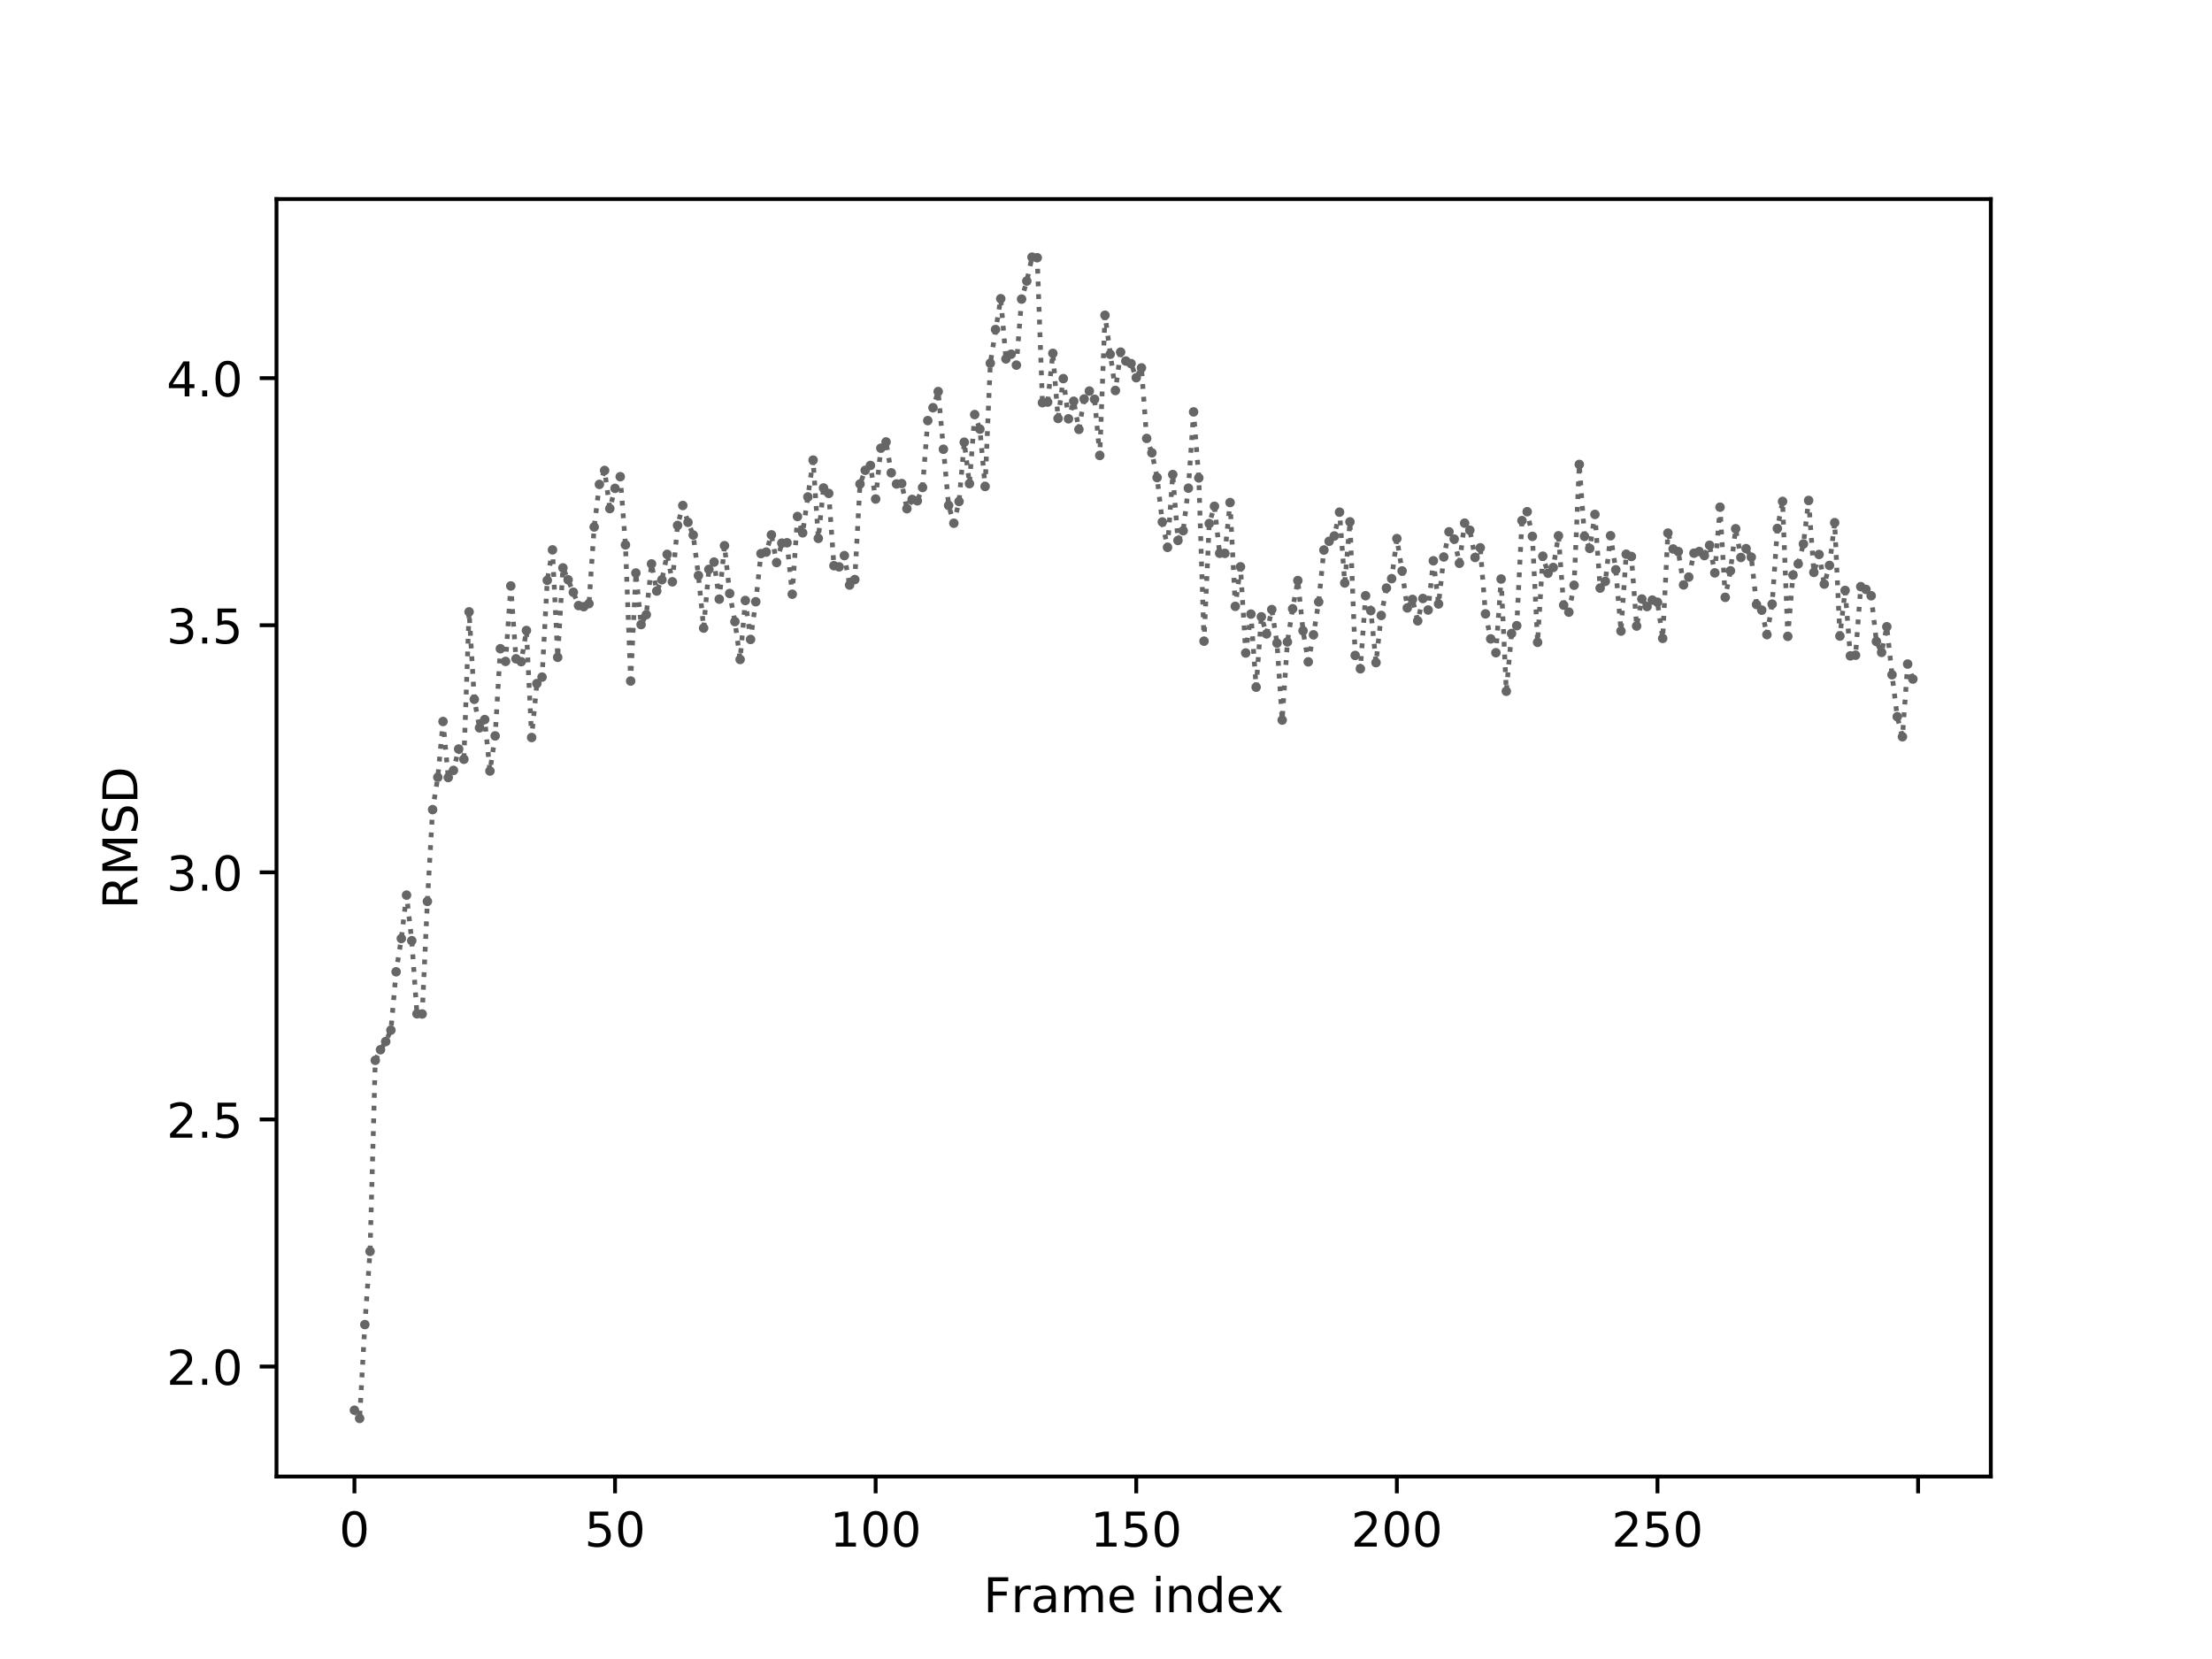<?xml version="1.0" encoding="utf-8" standalone="no"?>
<!DOCTYPE svg PUBLIC "-//W3C//DTD SVG 1.1//EN"
  "http://www.w3.org/Graphics/SVG/1.1/DTD/svg11.dtd">
<!-- Created with matplotlib (http://matplotlib.org/) -->
<svg height="345.6pt" version="1.1" viewBox="0 0 460.8 345.6" width="460.8pt" xmlns="http://www.w3.org/2000/svg" xmlns:xlink="http://www.w3.org/1999/xlink">
 <defs>
  <style type="text/css">
*{stroke-linecap:butt;stroke-linejoin:round;}
  </style>
 </defs>
 <g id="figure_1">
  <g id="patch_1">
   <path d="M 0 345.6 
L 460.8 345.6 
L 460.8 0 
L 0 0 
z
" style="fill:#ffffff;"/>
  </g>
  <g id="axes_1">
   <g id="patch_2">
    <path d="M 57.6 307.584 
L 414.72 307.584 
L 414.72 41.472 
L 57.6 41.472 
z
" style="fill:#ffffff;"/>
   </g>
   <g id="matplotlib.axis_1">
    <g id="xtick_1">
     <g id="line2d_1">
      <defs>
       <path d="M 0 0 
L 0 3.5 
" id="m5810921f17" style="stroke:#000000;stroke-width:0.8;"/>
      </defs>
      <g>
       <use style="stroke:#000000;stroke-width:0.8;" x="73.833" xlink:href="#m5810921f17" y="307.584"/>
      </g>
     </g>
     <g id="text_1">
      <!-- 0 -->
      <defs>
       <path d="M 31.781 66.406 
Q 24.172 66.406 20.328 58.906 
Q 16.5 51.422 16.5 36.375 
Q 16.5 21.391 20.328 13.891 
Q 24.172 6.391 31.781 6.391 
Q 39.453 6.391 43.281 13.891 
Q 47.125 21.391 47.125 36.375 
Q 47.125 51.422 43.281 58.906 
Q 39.453 66.406 31.781 66.406 
z
M 31.781 74.219 
Q 44.047 74.219 50.516 64.516 
Q 56.984 54.828 56.984 36.375 
Q 56.984 17.969 50.516 8.266 
Q 44.047 -1.422 31.781 -1.422 
Q 19.531 -1.422 13.062 8.266 
Q 6.594 17.969 6.594 36.375 
Q 6.594 54.828 13.062 64.516 
Q 19.531 74.219 31.781 74.219 
z
" id="DejaVuSans-30"/>
      </defs>
      <g transform="translate(70.651 322.182)scale(0.1 -0.1)">
       <use xlink:href="#DejaVuSans-30"/>
      </g>
     </g>
    </g>
    <g id="xtick_2">
     <g id="line2d_2">
      <g>
       <use style="stroke:#000000;stroke-width:0.8;" x="128.123" xlink:href="#m5810921f17" y="307.584"/>
      </g>
     </g>
     <g id="text_2">
      <!-- 50 -->
      <defs>
       <path d="M 10.797 72.906 
L 49.516 72.906 
L 49.516 64.594 
L 19.828 64.594 
L 19.828 46.734 
Q 21.969 47.469 24.109 47.828 
Q 26.266 48.188 28.422 48.188 
Q 40.625 48.188 47.75 41.5 
Q 54.891 34.812 54.891 23.391 
Q 54.891 11.625 47.562 5.094 
Q 40.234 -1.422 26.906 -1.422 
Q 22.312 -1.422 17.547 -0.641 
Q 12.797 0.141 7.719 1.703 
L 7.719 11.625 
Q 12.109 9.234 16.797 8.062 
Q 21.484 6.891 26.703 6.891 
Q 35.156 6.891 40.078 11.328 
Q 45.016 15.766 45.016 23.391 
Q 45.016 31 40.078 35.438 
Q 35.156 39.891 26.703 39.891 
Q 22.75 39.891 18.812 39.016 
Q 14.891 38.141 10.797 36.281 
z
" id="DejaVuSans-35"/>
      </defs>
      <g transform="translate(121.76 322.182)scale(0.1 -0.1)">
       <use xlink:href="#DejaVuSans-35"/>
       <use x="63.623" xlink:href="#DejaVuSans-30"/>
      </g>
     </g>
    </g>
    <g id="xtick_3">
     <g id="line2d_3">
      <g>
       <use style="stroke:#000000;stroke-width:0.8;" x="182.413" xlink:href="#m5810921f17" y="307.584"/>
      </g>
     </g>
     <g id="text_3">
      <!-- 100 -->
      <defs>
       <path d="M 12.406 8.297 
L 28.516 8.297 
L 28.516 63.922 
L 10.984 60.406 
L 10.984 69.391 
L 28.422 72.906 
L 38.281 72.906 
L 38.281 8.297 
L 54.391 8.297 
L 54.391 0 
L 12.406 0 
z
" id="DejaVuSans-31"/>
      </defs>
      <g transform="translate(172.869 322.182)scale(0.1 -0.1)">
       <use xlink:href="#DejaVuSans-31"/>
       <use x="63.623" xlink:href="#DejaVuSans-30"/>
       <use x="127.246" xlink:href="#DejaVuSans-30"/>
      </g>
     </g>
    </g>
    <g id="xtick_4">
     <g id="line2d_4">
      <g>
       <use style="stroke:#000000;stroke-width:0.8;" x="236.703" xlink:href="#m5810921f17" y="307.584"/>
      </g>
     </g>
     <g id="text_4">
      <!-- 150 -->
      <g transform="translate(227.159 322.182)scale(0.1 -0.1)">
       <use xlink:href="#DejaVuSans-31"/>
       <use x="63.623" xlink:href="#DejaVuSans-35"/>
       <use x="127.246" xlink:href="#DejaVuSans-30"/>
      </g>
     </g>
    </g>
    <g id="xtick_5">
     <g id="line2d_5">
      <g>
       <use style="stroke:#000000;stroke-width:0.8;" x="290.993" xlink:href="#m5810921f17" y="307.584"/>
      </g>
     </g>
     <g id="text_5">
      <!-- 200 -->
      <defs>
       <path d="M 19.188 8.297 
L 53.609 8.297 
L 53.609 0 
L 7.328 0 
L 7.328 8.297 
Q 12.938 14.109 22.625 23.891 
Q 32.328 33.688 34.812 36.531 
Q 39.547 41.844 41.422 45.531 
Q 43.312 49.219 43.312 52.781 
Q 43.312 58.594 39.234 62.25 
Q 35.156 65.922 28.609 65.922 
Q 23.969 65.922 18.812 64.312 
Q 13.672 62.703 7.812 59.422 
L 7.812 69.391 
Q 13.766 71.781 18.938 73 
Q 24.125 74.219 28.422 74.219 
Q 39.75 74.219 46.484 68.547 
Q 53.219 62.891 53.219 53.422 
Q 53.219 48.922 51.531 44.891 
Q 49.859 40.875 45.406 35.406 
Q 44.188 33.984 37.641 27.219 
Q 31.109 20.453 19.188 8.297 
z
" id="DejaVuSans-32"/>
      </defs>
      <g transform="translate(281.449 322.182)scale(0.1 -0.1)">
       <use xlink:href="#DejaVuSans-32"/>
       <use x="63.623" xlink:href="#DejaVuSans-30"/>
       <use x="127.246" xlink:href="#DejaVuSans-30"/>
      </g>
     </g>
    </g>
    <g id="xtick_6">
     <g id="line2d_6">
      <g>
       <use style="stroke:#000000;stroke-width:0.8;" x="345.283" xlink:href="#m5810921f17" y="307.584"/>
      </g>
     </g>
     <g id="text_6">
      <!-- 250 -->
      <g transform="translate(335.739 322.182)scale(0.1 -0.1)">
       <use xlink:href="#DejaVuSans-32"/>
       <use x="63.623" xlink:href="#DejaVuSans-35"/>
       <use x="127.246" xlink:href="#DejaVuSans-30"/>
      </g>
     </g>
    </g>
    <g id="xtick_7">
     <g id="line2d_7">
      <g>
       <use style="stroke:#000000;stroke-width:0.8;" x="399.573" xlink:href="#m5810921f17" y="307.584"/>
      </g>
     </g>
    </g>
    <g id="text_7">
     <!-- Frame index -->
     <defs>
      <path d="M 9.812 72.906 
L 51.703 72.906 
L 51.703 64.594 
L 19.672 64.594 
L 19.672 43.109 
L 48.578 43.109 
L 48.578 34.812 
L 19.672 34.812 
L 19.672 0 
L 9.812 0 
z
" id="DejaVuSans-46"/>
      <path d="M 41.109 46.297 
Q 39.594 47.172 37.812 47.578 
Q 36.031 48 33.891 48 
Q 26.266 48 22.188 43.047 
Q 18.109 38.094 18.109 28.812 
L 18.109 0 
L 9.078 0 
L 9.078 54.688 
L 18.109 54.688 
L 18.109 46.188 
Q 20.953 51.172 25.484 53.578 
Q 30.031 56 36.531 56 
Q 37.453 56 38.578 55.875 
Q 39.703 55.766 41.062 55.516 
z
" id="DejaVuSans-72"/>
      <path d="M 34.281 27.484 
Q 23.391 27.484 19.188 25 
Q 14.984 22.516 14.984 16.5 
Q 14.984 11.719 18.141 8.906 
Q 21.297 6.109 26.703 6.109 
Q 34.188 6.109 38.703 11.406 
Q 43.219 16.703 43.219 25.484 
L 43.219 27.484 
z
M 52.203 31.203 
L 52.203 0 
L 43.219 0 
L 43.219 8.297 
Q 40.141 3.328 35.547 0.953 
Q 30.953 -1.422 24.312 -1.422 
Q 15.922 -1.422 10.953 3.297 
Q 6 8.016 6 15.922 
Q 6 25.141 12.172 29.828 
Q 18.359 34.516 30.609 34.516 
L 43.219 34.516 
L 43.219 35.406 
Q 43.219 41.609 39.141 45 
Q 35.062 48.391 27.688 48.391 
Q 23 48.391 18.547 47.266 
Q 14.109 46.141 10.016 43.891 
L 10.016 52.203 
Q 14.938 54.109 19.578 55.047 
Q 24.219 56 28.609 56 
Q 40.484 56 46.344 49.844 
Q 52.203 43.703 52.203 31.203 
z
" id="DejaVuSans-61"/>
      <path d="M 52 44.188 
Q 55.375 50.25 60.062 53.125 
Q 64.75 56 71.094 56 
Q 79.641 56 84.281 50.016 
Q 88.922 44.047 88.922 33.016 
L 88.922 0 
L 79.891 0 
L 79.891 32.719 
Q 79.891 40.578 77.094 44.375 
Q 74.312 48.188 68.609 48.188 
Q 61.625 48.188 57.562 43.547 
Q 53.516 38.922 53.516 30.906 
L 53.516 0 
L 44.484 0 
L 44.484 32.719 
Q 44.484 40.625 41.703 44.406 
Q 38.922 48.188 33.109 48.188 
Q 26.219 48.188 22.156 43.531 
Q 18.109 38.875 18.109 30.906 
L 18.109 0 
L 9.078 0 
L 9.078 54.688 
L 18.109 54.688 
L 18.109 46.188 
Q 21.188 51.219 25.484 53.609 
Q 29.781 56 35.688 56 
Q 41.656 56 45.828 52.969 
Q 50 49.953 52 44.188 
z
" id="DejaVuSans-6d"/>
      <path d="M 56.203 29.594 
L 56.203 25.203 
L 14.891 25.203 
Q 15.484 15.922 20.484 11.062 
Q 25.484 6.203 34.422 6.203 
Q 39.594 6.203 44.453 7.469 
Q 49.312 8.734 54.109 11.281 
L 54.109 2.781 
Q 49.266 0.734 44.188 -0.344 
Q 39.109 -1.422 33.891 -1.422 
Q 20.797 -1.422 13.156 6.188 
Q 5.516 13.812 5.516 26.812 
Q 5.516 40.234 12.766 48.109 
Q 20.016 56 32.328 56 
Q 43.359 56 49.781 48.891 
Q 56.203 41.797 56.203 29.594 
z
M 47.219 32.234 
Q 47.125 39.594 43.094 43.984 
Q 39.062 48.391 32.422 48.391 
Q 24.906 48.391 20.391 44.141 
Q 15.875 39.891 15.188 32.172 
z
" id="DejaVuSans-65"/>
      <path id="DejaVuSans-20"/>
      <path d="M 9.422 54.688 
L 18.406 54.688 
L 18.406 0 
L 9.422 0 
z
M 9.422 75.984 
L 18.406 75.984 
L 18.406 64.594 
L 9.422 64.594 
z
" id="DejaVuSans-69"/>
      <path d="M 54.891 33.016 
L 54.891 0 
L 45.906 0 
L 45.906 32.719 
Q 45.906 40.484 42.875 44.328 
Q 39.844 48.188 33.797 48.188 
Q 26.516 48.188 22.312 43.547 
Q 18.109 38.922 18.109 30.906 
L 18.109 0 
L 9.078 0 
L 9.078 54.688 
L 18.109 54.688 
L 18.109 46.188 
Q 21.344 51.125 25.703 53.562 
Q 30.078 56 35.797 56 
Q 45.219 56 50.047 50.172 
Q 54.891 44.344 54.891 33.016 
z
" id="DejaVuSans-6e"/>
      <path d="M 45.406 46.391 
L 45.406 75.984 
L 54.391 75.984 
L 54.391 0 
L 45.406 0 
L 45.406 8.203 
Q 42.578 3.328 38.25 0.953 
Q 33.938 -1.422 27.875 -1.422 
Q 17.969 -1.422 11.734 6.484 
Q 5.516 14.406 5.516 27.297 
Q 5.516 40.188 11.734 48.094 
Q 17.969 56 27.875 56 
Q 33.938 56 38.25 53.625 
Q 42.578 51.266 45.406 46.391 
z
M 14.797 27.297 
Q 14.797 17.391 18.875 11.75 
Q 22.953 6.109 30.078 6.109 
Q 37.203 6.109 41.297 11.75 
Q 45.406 17.391 45.406 27.297 
Q 45.406 37.203 41.297 42.844 
Q 37.203 48.484 30.078 48.484 
Q 22.953 48.484 18.875 42.844 
Q 14.797 37.203 14.797 27.297 
z
" id="DejaVuSans-64"/>
      <path d="M 54.891 54.688 
L 35.109 28.078 
L 55.906 0 
L 45.312 0 
L 29.391 21.484 
L 13.484 0 
L 2.875 0 
L 24.125 28.609 
L 4.688 54.688 
L 15.281 54.688 
L 29.781 35.203 
L 44.281 54.688 
z
" id="DejaVuSans-78"/>
     </defs>
     <g transform="translate(204.867 335.861)scale(0.1 -0.1)">
      <use xlink:href="#DejaVuSans-46"/>
      <use x="57.41" xlink:href="#DejaVuSans-72"/>
      <use x="98.523" xlink:href="#DejaVuSans-61"/>
      <use x="159.803" xlink:href="#DejaVuSans-6d"/>
      <use x="257.215" xlink:href="#DejaVuSans-65"/>
      <use x="318.738" xlink:href="#DejaVuSans-20"/>
      <use x="350.525" xlink:href="#DejaVuSans-69"/>
      <use x="378.309" xlink:href="#DejaVuSans-6e"/>
      <use x="441.688" xlink:href="#DejaVuSans-64"/>
      <use x="505.164" xlink:href="#DejaVuSans-65"/>
      <use x="566.672" xlink:href="#DejaVuSans-78"/>
     </g>
    </g>
   </g>
   <g id="matplotlib.axis_2">
    <g id="ytick_1">
     <g id="line2d_8">
      <defs>
       <path d="M 0 0 
L -3.5 0 
" id="m3806407157" style="stroke:#000000;stroke-width:0.8;"/>
      </defs>
      <g>
       <use style="stroke:#000000;stroke-width:0.8;" x="57.6" xlink:href="#m3806407157" y="284.676"/>
      </g>
     </g>
     <g id="text_8">
      <!-- 2.0 -->
      <defs>
       <path d="M 10.688 12.406 
L 21 12.406 
L 21 0 
L 10.688 0 
z
" id="DejaVuSans-2e"/>
      </defs>
      <g transform="translate(34.697 288.475)scale(0.1 -0.1)">
       <use xlink:href="#DejaVuSans-32"/>
       <use x="63.623" xlink:href="#DejaVuSans-2e"/>
       <use x="95.41" xlink:href="#DejaVuSans-30"/>
      </g>
     </g>
    </g>
    <g id="ytick_2">
     <g id="line2d_9">
      <g>
       <use style="stroke:#000000;stroke-width:0.8;" x="57.6" xlink:href="#m3806407157" y="233.201"/>
      </g>
     </g>
     <g id="text_9">
      <!-- 2.5 -->
      <g transform="translate(34.697 237)scale(0.1 -0.1)">
       <use xlink:href="#DejaVuSans-32"/>
       <use x="63.623" xlink:href="#DejaVuSans-2e"/>
       <use x="95.41" xlink:href="#DejaVuSans-35"/>
      </g>
     </g>
    </g>
    <g id="ytick_3">
     <g id="line2d_10">
      <g>
       <use style="stroke:#000000;stroke-width:0.8;" x="57.6" xlink:href="#m3806407157" y="181.726"/>
      </g>
     </g>
     <g id="text_10">
      <!-- 3.0 -->
      <defs>
       <path d="M 40.578 39.312 
Q 47.656 37.797 51.625 33 
Q 55.609 28.219 55.609 21.188 
Q 55.609 10.406 48.188 4.484 
Q 40.766 -1.422 27.094 -1.422 
Q 22.516 -1.422 17.656 -0.516 
Q 12.797 0.391 7.625 2.203 
L 7.625 11.719 
Q 11.719 9.328 16.594 8.109 
Q 21.484 6.891 26.812 6.891 
Q 36.078 6.891 40.938 10.547 
Q 45.797 14.203 45.797 21.188 
Q 45.797 27.641 41.281 31.266 
Q 36.766 34.906 28.719 34.906 
L 20.219 34.906 
L 20.219 43.016 
L 29.109 43.016 
Q 36.375 43.016 40.234 45.922 
Q 44.094 48.828 44.094 54.297 
Q 44.094 59.906 40.109 62.906 
Q 36.141 65.922 28.719 65.922 
Q 24.656 65.922 20.016 65.031 
Q 15.375 64.156 9.812 62.312 
L 9.812 71.094 
Q 15.438 72.656 20.344 73.438 
Q 25.25 74.219 29.594 74.219 
Q 40.828 74.219 47.359 69.109 
Q 53.906 64.016 53.906 55.328 
Q 53.906 49.266 50.438 45.094 
Q 46.969 40.922 40.578 39.312 
z
" id="DejaVuSans-33"/>
      </defs>
      <g transform="translate(34.697 185.525)scale(0.1 -0.1)">
       <use xlink:href="#DejaVuSans-33"/>
       <use x="63.623" xlink:href="#DejaVuSans-2e"/>
       <use x="95.41" xlink:href="#DejaVuSans-30"/>
      </g>
     </g>
    </g>
    <g id="ytick_4">
     <g id="line2d_11">
      <g>
       <use style="stroke:#000000;stroke-width:0.8;" x="57.6" xlink:href="#m3806407157" y="130.251"/>
      </g>
     </g>
     <g id="text_11">
      <!-- 3.5 -->
      <g transform="translate(34.697 134.05)scale(0.1 -0.1)">
       <use xlink:href="#DejaVuSans-33"/>
       <use x="63.623" xlink:href="#DejaVuSans-2e"/>
       <use x="95.41" xlink:href="#DejaVuSans-35"/>
      </g>
     </g>
    </g>
    <g id="ytick_5">
     <g id="line2d_12">
      <g>
       <use style="stroke:#000000;stroke-width:0.8;" x="57.6" xlink:href="#m3806407157" y="78.776"/>
      </g>
     </g>
     <g id="text_12">
      <!-- 4.0 -->
      <defs>
       <path d="M 37.797 64.312 
L 12.891 25.391 
L 37.797 25.391 
z
M 35.203 72.906 
L 47.609 72.906 
L 47.609 25.391 
L 58.016 25.391 
L 58.016 17.188 
L 47.609 17.188 
L 47.609 0 
L 37.797 0 
L 37.797 17.188 
L 4.891 17.188 
L 4.891 26.703 
z
" id="DejaVuSans-34"/>
      </defs>
      <g transform="translate(34.697 82.575)scale(0.1 -0.1)">
       <use xlink:href="#DejaVuSans-34"/>
       <use x="63.623" xlink:href="#DejaVuSans-2e"/>
       <use x="95.41" xlink:href="#DejaVuSans-30"/>
      </g>
     </g>
    </g>
    <g id="text_13">
     <!-- RMSD -->
     <defs>
      <path d="M 44.391 34.188 
Q 47.562 33.109 50.562 29.594 
Q 53.562 26.078 56.594 19.922 
L 66.609 0 
L 56 0 
L 46.688 18.703 
Q 43.062 26.031 39.672 28.422 
Q 36.281 30.812 30.422 30.812 
L 19.672 30.812 
L 19.672 0 
L 9.812 0 
L 9.812 72.906 
L 32.078 72.906 
Q 44.578 72.906 50.734 67.672 
Q 56.891 62.453 56.891 51.906 
Q 56.891 45.016 53.688 40.469 
Q 50.484 35.938 44.391 34.188 
z
M 19.672 64.797 
L 19.672 38.922 
L 32.078 38.922 
Q 39.203 38.922 42.844 42.219 
Q 46.484 45.516 46.484 51.906 
Q 46.484 58.297 42.844 61.547 
Q 39.203 64.797 32.078 64.797 
z
" id="DejaVuSans-52"/>
      <path d="M 9.812 72.906 
L 24.516 72.906 
L 43.109 23.297 
L 61.812 72.906 
L 76.516 72.906 
L 76.516 0 
L 66.891 0 
L 66.891 64.016 
L 48.094 14.016 
L 38.188 14.016 
L 19.391 64.016 
L 19.391 0 
L 9.812 0 
z
" id="DejaVuSans-4d"/>
      <path d="M 53.516 70.516 
L 53.516 60.891 
Q 47.906 63.578 42.922 64.891 
Q 37.938 66.219 33.297 66.219 
Q 25.25 66.219 20.875 63.094 
Q 16.5 59.969 16.5 54.203 
Q 16.5 49.359 19.406 46.891 
Q 22.312 44.438 30.422 42.922 
L 36.375 41.703 
Q 47.406 39.594 52.656 34.297 
Q 57.906 29 57.906 20.125 
Q 57.906 9.516 50.797 4.047 
Q 43.703 -1.422 29.984 -1.422 
Q 24.812 -1.422 18.969 -0.25 
Q 13.141 0.922 6.891 3.219 
L 6.891 13.375 
Q 12.891 10.016 18.656 8.297 
Q 24.422 6.594 29.984 6.594 
Q 38.422 6.594 43.016 9.906 
Q 47.609 13.234 47.609 19.391 
Q 47.609 24.75 44.312 27.781 
Q 41.016 30.812 33.5 32.328 
L 27.484 33.5 
Q 16.453 35.688 11.516 40.375 
Q 6.594 45.062 6.594 53.422 
Q 6.594 63.094 13.406 68.656 
Q 20.219 74.219 32.172 74.219 
Q 37.312 74.219 42.625 73.281 
Q 47.953 72.359 53.516 70.516 
z
" id="DejaVuSans-53"/>
      <path d="M 19.672 64.797 
L 19.672 8.109 
L 31.594 8.109 
Q 46.688 8.109 53.688 14.938 
Q 60.688 21.781 60.688 36.531 
Q 60.688 51.172 53.688 57.984 
Q 46.688 64.797 31.594 64.797 
z
M 9.812 72.906 
L 30.078 72.906 
Q 51.266 72.906 61.172 64.094 
Q 71.094 55.281 71.094 36.531 
Q 71.094 17.672 61.125 8.828 
Q 51.172 0 30.078 0 
L 9.812 0 
z
" id="DejaVuSans-44"/>
     </defs>
     <g transform="translate(28.617 189.34)rotate(-90)scale(0.1 -0.1)">
      <use xlink:href="#DejaVuSans-52"/>
      <use x="69.482" xlink:href="#DejaVuSans-4d"/>
      <use x="155.762" xlink:href="#DejaVuSans-53"/>
      <use x="219.238" xlink:href="#DejaVuSans-44"/>
     </g>
    </g>
   </g>
   <g id="line2d_13">
    <path clip-path="url(#p5b8df3b480)" d="M 73.833 293.781 
L 74.919 295.488 
L 76.004 275.935 
L 77.09 260.687 
L 78.176 220.886 
L 79.262 218.677 
L 80.348 216.976 
L 81.433 214.597 
L 82.519 202.441 
L 83.605 195.511 
L 84.691 186.469 
L 85.777 195.962 
L 86.862 211.194 
L 87.948 211.229 
L 89.034 187.778 
L 90.12 168.66 
L 91.206 161.922 
L 92.291 150.301 
L 93.377 161.972 
L 94.463 160.486 
L 95.549 156.037 
L 96.635 158.166 
L 97.72 127.461 
L 98.806 145.677 
L 99.892 151.618 
L 100.978 149.901 
L 102.064 160.621 
L 103.149 153.301 
L 104.235 135.144 
L 105.321 137.784 
L 106.407 122.064 
L 107.493 137.239 
L 108.578 137.84 
L 109.664 131.343 
L 110.75 153.637 
L 111.836 142.392 
L 112.922 141.053 
L 114.007 120.89 
L 115.093 114.549 
L 116.179 136.93 
L 117.265 118.3 
L 119.436 123.375 
L 120.522 126.154 
L 121.608 126.385 
L 122.694 125.75 
L 123.78 109.777 
L 124.865 100.91 
L 125.951 98.007 
L 127.037 105.948 
L 128.123 101.737 
L 129.209 99.306 
L 130.294 113.506 
L 131.38 141.872 
L 132.466 119.368 
L 133.552 130.113 
L 134.638 128.046 
L 135.723 117.464 
L 136.809 123.122 
L 137.895 120.765 
L 138.981 115.479 
L 140.067 121.205 
L 141.152 109.449 
L 142.238 105.307 
L 143.324 108.808 
L 144.41 111.457 
L 145.496 119.885 
L 146.581 130.838 
L 147.667 118.611 
L 148.753 117.093 
L 149.839 124.814 
L 150.925 113.674 
L 152.01 123.631 
L 153.096 129.494 
L 154.182 137.382 
L 155.268 125.096 
L 156.354 133.205 
L 157.439 125.35 
L 158.525 115.322 
L 159.611 115.012 
L 160.697 111.42 
L 161.783 117.191 
L 162.868 113.146 
L 163.954 113.071 
L 165.04 123.785 
L 166.126 107.598 
L 167.212 111.001 
L 169.383 95.849 
L 170.469 112.157 
L 171.555 101.654 
L 172.641 102.784 
L 173.726 117.847 
L 174.812 118.089 
L 175.898 115.746 
L 176.984 121.879 
L 178.07 120.734 
L 179.155 100.828 
L 180.241 97.976 
L 181.327 96.961 
L 182.413 103.956 
L 183.499 93.366 
L 184.584 92.066 
L 185.67 98.498 
L 186.756 100.82 
L 187.842 100.735 
L 188.928 105.974 
L 190.013 104.038 
L 191.099 104.325 
L 192.185 101.552 
L 193.271 87.619 
L 194.357 84.93 
L 195.442 81.568 
L 197.614 105.293 
L 198.7 108.995 
L 199.786 104.473 
L 200.871 92.12 
L 201.957 100.753 
L 203.043 86.361 
L 204.129 89.402 
L 205.215 101.339 
L 206.3 75.664 
L 208.472 62.227 
L 209.558 74.765 
L 210.644 73.786 
L 211.729 76.059 
L 212.815 62.304 
L 213.901 58.548 
L 214.987 53.568 
L 216.073 53.689 
L 217.158 83.888 
L 218.244 83.761 
L 219.33 73.603 
L 220.416 87.174 
L 221.502 78.876 
L 222.587 87.247 
L 223.673 83.586 
L 224.759 89.45 
L 225.845 83.115 
L 226.931 81.465 
L 228.016 83.18 
L 229.102 94.885 
L 230.188 65.676 
L 232.36 81.355 
L 233.445 73.352 
L 234.531 75.211 
L 235.617 75.741 
L 236.703 78.686 
L 237.789 76.638 
L 238.875 91.334 
L 239.96 94.331 
L 241.046 99.49 
L 242.132 108.734 
L 243.218 114.028 
L 244.304 98.859 
L 245.389 112.591 
L 246.475 110.559 
L 247.561 101.694 
L 248.647 85.806 
L 249.733 99.557 
L 250.818 133.566 
L 251.904 109.065 
L 252.99 105.471 
L 254.076 115.259 
L 255.162 115.276 
L 256.247 104.689 
L 257.333 126.313 
L 258.419 118.075 
L 259.505 136.03 
L 260.591 127.931 
L 261.676 143.151 
L 262.762 128.488 
L 263.848 132.053 
L 264.934 126.981 
L 266.02 133.968 
L 267.105 150.007 
L 268.191 133.719 
L 269.277 126.817 
L 270.363 120.936 
L 271.449 131.402 
L 272.534 137.873 
L 273.62 132.242 
L 274.706 125.379 
L 275.792 114.589 
L 276.878 112.761 
L 277.963 111.651 
L 279.049 106.691 
L 280.135 121.442 
L 281.221 108.712 
L 282.307 136.54 
L 283.392 139.319 
L 284.478 124.097 
L 285.564 127.213 
L 286.65 138.037 
L 287.736 128.209 
L 288.821 122.503 
L 289.907 120.541 
L 290.993 112.198 
L 292.079 118.939 
L 293.165 126.643 
L 294.25 124.868 
L 295.336 129.333 
L 296.422 124.674 
L 297.508 127.077 
L 298.594 116.823 
L 299.679 125.817 
L 300.765 116.033 
L 301.851 110.787 
L 302.937 112.298 
L 304.023 117.337 
L 305.108 108.981 
L 306.194 110.451 
L 307.28 116.132 
L 308.366 114.117 
L 309.452 127.879 
L 310.537 133.09 
L 311.623 135.973 
L 312.709 120.621 
L 313.795 144 
L 314.881 131.964 
L 315.966 130.342 
L 317.052 108.454 
L 318.138 106.599 
L 319.224 111.735 
L 320.31 133.812 
L 321.395 115.865 
L 322.481 119.411 
L 323.567 118.211 
L 324.653 111.612 
L 325.739 126.063 
L 326.824 127.521 
L 327.91 121.915 
L 328.996 96.745 
L 330.082 111.733 
L 331.168 114.247 
L 332.253 107.161 
L 333.339 122.511 
L 334.425 121.106 
L 335.511 111.601 
L 336.597 118.693 
L 337.682 131.464 
L 338.768 115.456 
L 339.854 115.923 
L 340.94 130.42 
L 342.026 124.785 
L 343.111 126.353 
L 344.197 125.009 
L 345.283 125.456 
L 346.369 132.988 
L 347.455 111.05 
L 348.54 114.363 
L 349.626 114.903 
L 350.712 121.847 
L 351.798 120.22 
L 352.884 115.236 
L 353.969 114.891 
L 355.055 115.739 
L 356.141 113.584 
L 357.227 119.346 
L 358.313 105.655 
L 359.398 124.437 
L 360.484 118.909 
L 361.57 110.144 
L 362.656 116.129 
L 363.742 114.289 
L 364.827 116.063 
L 365.913 125.928 
L 366.999 127.096 
L 368.085 132.206 
L 369.171 125.853 
L 370.256 110.087 
L 371.342 104.455 
L 372.428 132.566 
L 373.514 119.793 
L 374.6 117.462 
L 375.685 113.316 
L 376.771 104.25 
L 377.857 119.242 
L 378.943 115.508 
L 380.029 121.676 
L 381.114 117.789 
L 382.2 108.882 
L 383.286 132.504 
L 384.372 122.996 
L 385.458 136.628 
L 386.543 136.492 
L 387.629 122.208 
L 388.715 122.784 
L 389.801 124.106 
L 390.887 133.63 
L 391.972 135.907 
L 393.058 130.558 
L 394.144 140.561 
L 395.23 149.304 
L 396.316 153.477 
L 397.401 138.337 
L 398.487 141.462 
L 398.487 141.462 
" style="fill:none;stroke:#666666;stroke-dasharray:1,1.65;stroke-dashoffset:0;"/>
    <defs>
     <path d="M 0 0.5 
C 0.133 0.5 0.26 0.447 0.354 0.354 
C 0.447 0.26 0.5 0.133 0.5 0 
C 0.5 -0.133 0.447 -0.26 0.354 -0.354 
C 0.26 -0.447 0.133 -0.5 0 -0.5 
C -0.133 -0.5 -0.26 -0.447 -0.354 -0.354 
C -0.447 -0.26 -0.5 -0.133 -0.5 0 
C -0.5 0.133 -0.447 0.26 -0.354 0.354 
C -0.26 0.447 -0.133 0.5 0 0.5 
z
" id="m3cfbb5b214" style="stroke:#666666;"/>
    </defs>
    <g clip-path="url(#p5b8df3b480)">
     <use style="fill:#666666;stroke:#666666;" x="73.833" xlink:href="#m3cfbb5b214" y="293.781"/>
     <use style="fill:#666666;stroke:#666666;" x="74.919" xlink:href="#m3cfbb5b214" y="295.488"/>
     <use style="fill:#666666;stroke:#666666;" x="76.004" xlink:href="#m3cfbb5b214" y="275.935"/>
     <use style="fill:#666666;stroke:#666666;" x="77.09" xlink:href="#m3cfbb5b214" y="260.687"/>
     <use style="fill:#666666;stroke:#666666;" x="78.176" xlink:href="#m3cfbb5b214" y="220.886"/>
     <use style="fill:#666666;stroke:#666666;" x="79.262" xlink:href="#m3cfbb5b214" y="218.677"/>
     <use style="fill:#666666;stroke:#666666;" x="80.348" xlink:href="#m3cfbb5b214" y="216.976"/>
     <use style="fill:#666666;stroke:#666666;" x="81.433" xlink:href="#m3cfbb5b214" y="214.597"/>
     <use style="fill:#666666;stroke:#666666;" x="82.519" xlink:href="#m3cfbb5b214" y="202.441"/>
     <use style="fill:#666666;stroke:#666666;" x="83.605" xlink:href="#m3cfbb5b214" y="195.511"/>
     <use style="fill:#666666;stroke:#666666;" x="84.691" xlink:href="#m3cfbb5b214" y="186.469"/>
     <use style="fill:#666666;stroke:#666666;" x="85.777" xlink:href="#m3cfbb5b214" y="195.962"/>
     <use style="fill:#666666;stroke:#666666;" x="86.862" xlink:href="#m3cfbb5b214" y="211.194"/>
     <use style="fill:#666666;stroke:#666666;" x="87.948" xlink:href="#m3cfbb5b214" y="211.229"/>
     <use style="fill:#666666;stroke:#666666;" x="89.034" xlink:href="#m3cfbb5b214" y="187.778"/>
     <use style="fill:#666666;stroke:#666666;" x="90.12" xlink:href="#m3cfbb5b214" y="168.66"/>
     <use style="fill:#666666;stroke:#666666;" x="91.206" xlink:href="#m3cfbb5b214" y="161.922"/>
     <use style="fill:#666666;stroke:#666666;" x="92.291" xlink:href="#m3cfbb5b214" y="150.301"/>
     <use style="fill:#666666;stroke:#666666;" x="93.377" xlink:href="#m3cfbb5b214" y="161.972"/>
     <use style="fill:#666666;stroke:#666666;" x="94.463" xlink:href="#m3cfbb5b214" y="160.486"/>
     <use style="fill:#666666;stroke:#666666;" x="95.549" xlink:href="#m3cfbb5b214" y="156.037"/>
     <use style="fill:#666666;stroke:#666666;" x="96.635" xlink:href="#m3cfbb5b214" y="158.166"/>
     <use style="fill:#666666;stroke:#666666;" x="97.72" xlink:href="#m3cfbb5b214" y="127.461"/>
     <use style="fill:#666666;stroke:#666666;" x="98.806" xlink:href="#m3cfbb5b214" y="145.677"/>
     <use style="fill:#666666;stroke:#666666;" x="99.892" xlink:href="#m3cfbb5b214" y="151.618"/>
     <use style="fill:#666666;stroke:#666666;" x="100.978" xlink:href="#m3cfbb5b214" y="149.901"/>
     <use style="fill:#666666;stroke:#666666;" x="102.064" xlink:href="#m3cfbb5b214" y="160.621"/>
     <use style="fill:#666666;stroke:#666666;" x="103.149" xlink:href="#m3cfbb5b214" y="153.301"/>
     <use style="fill:#666666;stroke:#666666;" x="104.235" xlink:href="#m3cfbb5b214" y="135.144"/>
     <use style="fill:#666666;stroke:#666666;" x="105.321" xlink:href="#m3cfbb5b214" y="137.784"/>
     <use style="fill:#666666;stroke:#666666;" x="106.407" xlink:href="#m3cfbb5b214" y="122.064"/>
     <use style="fill:#666666;stroke:#666666;" x="107.493" xlink:href="#m3cfbb5b214" y="137.239"/>
     <use style="fill:#666666;stroke:#666666;" x="108.578" xlink:href="#m3cfbb5b214" y="137.84"/>
     <use style="fill:#666666;stroke:#666666;" x="109.664" xlink:href="#m3cfbb5b214" y="131.343"/>
     <use style="fill:#666666;stroke:#666666;" x="110.75" xlink:href="#m3cfbb5b214" y="153.637"/>
     <use style="fill:#666666;stroke:#666666;" x="111.836" xlink:href="#m3cfbb5b214" y="142.392"/>
     <use style="fill:#666666;stroke:#666666;" x="112.922" xlink:href="#m3cfbb5b214" y="141.053"/>
     <use style="fill:#666666;stroke:#666666;" x="114.007" xlink:href="#m3cfbb5b214" y="120.89"/>
     <use style="fill:#666666;stroke:#666666;" x="115.093" xlink:href="#m3cfbb5b214" y="114.549"/>
     <use style="fill:#666666;stroke:#666666;" x="116.179" xlink:href="#m3cfbb5b214" y="136.93"/>
     <use style="fill:#666666;stroke:#666666;" x="117.265" xlink:href="#m3cfbb5b214" y="118.3"/>
     <use style="fill:#666666;stroke:#666666;" x="118.351" xlink:href="#m3cfbb5b214" y="120.78"/>
     <use style="fill:#666666;stroke:#666666;" x="119.436" xlink:href="#m3cfbb5b214" y="123.375"/>
     <use style="fill:#666666;stroke:#666666;" x="120.522" xlink:href="#m3cfbb5b214" y="126.154"/>
     <use style="fill:#666666;stroke:#666666;" x="121.608" xlink:href="#m3cfbb5b214" y="126.385"/>
     <use style="fill:#666666;stroke:#666666;" x="122.694" xlink:href="#m3cfbb5b214" y="125.75"/>
     <use style="fill:#666666;stroke:#666666;" x="123.78" xlink:href="#m3cfbb5b214" y="109.777"/>
     <use style="fill:#666666;stroke:#666666;" x="124.865" xlink:href="#m3cfbb5b214" y="100.91"/>
     <use style="fill:#666666;stroke:#666666;" x="125.951" xlink:href="#m3cfbb5b214" y="98.007"/>
     <use style="fill:#666666;stroke:#666666;" x="127.037" xlink:href="#m3cfbb5b214" y="105.948"/>
     <use style="fill:#666666;stroke:#666666;" x="128.123" xlink:href="#m3cfbb5b214" y="101.737"/>
     <use style="fill:#666666;stroke:#666666;" x="129.209" xlink:href="#m3cfbb5b214" y="99.306"/>
     <use style="fill:#666666;stroke:#666666;" x="130.294" xlink:href="#m3cfbb5b214" y="113.506"/>
     <use style="fill:#666666;stroke:#666666;" x="131.38" xlink:href="#m3cfbb5b214" y="141.872"/>
     <use style="fill:#666666;stroke:#666666;" x="132.466" xlink:href="#m3cfbb5b214" y="119.368"/>
     <use style="fill:#666666;stroke:#666666;" x="133.552" xlink:href="#m3cfbb5b214" y="130.113"/>
     <use style="fill:#666666;stroke:#666666;" x="134.638" xlink:href="#m3cfbb5b214" y="128.046"/>
     <use style="fill:#666666;stroke:#666666;" x="135.723" xlink:href="#m3cfbb5b214" y="117.464"/>
     <use style="fill:#666666;stroke:#666666;" x="136.809" xlink:href="#m3cfbb5b214" y="123.122"/>
     <use style="fill:#666666;stroke:#666666;" x="137.895" xlink:href="#m3cfbb5b214" y="120.765"/>
     <use style="fill:#666666;stroke:#666666;" x="138.981" xlink:href="#m3cfbb5b214" y="115.479"/>
     <use style="fill:#666666;stroke:#666666;" x="140.067" xlink:href="#m3cfbb5b214" y="121.205"/>
     <use style="fill:#666666;stroke:#666666;" x="141.152" xlink:href="#m3cfbb5b214" y="109.449"/>
     <use style="fill:#666666;stroke:#666666;" x="142.238" xlink:href="#m3cfbb5b214" y="105.307"/>
     <use style="fill:#666666;stroke:#666666;" x="143.324" xlink:href="#m3cfbb5b214" y="108.808"/>
     <use style="fill:#666666;stroke:#666666;" x="144.41" xlink:href="#m3cfbb5b214" y="111.457"/>
     <use style="fill:#666666;stroke:#666666;" x="145.496" xlink:href="#m3cfbb5b214" y="119.885"/>
     <use style="fill:#666666;stroke:#666666;" x="146.581" xlink:href="#m3cfbb5b214" y="130.838"/>
     <use style="fill:#666666;stroke:#666666;" x="147.667" xlink:href="#m3cfbb5b214" y="118.611"/>
     <use style="fill:#666666;stroke:#666666;" x="148.753" xlink:href="#m3cfbb5b214" y="117.093"/>
     <use style="fill:#666666;stroke:#666666;" x="149.839" xlink:href="#m3cfbb5b214" y="124.814"/>
     <use style="fill:#666666;stroke:#666666;" x="150.925" xlink:href="#m3cfbb5b214" y="113.674"/>
     <use style="fill:#666666;stroke:#666666;" x="152.01" xlink:href="#m3cfbb5b214" y="123.631"/>
     <use style="fill:#666666;stroke:#666666;" x="153.096" xlink:href="#m3cfbb5b214" y="129.494"/>
     <use style="fill:#666666;stroke:#666666;" x="154.182" xlink:href="#m3cfbb5b214" y="137.382"/>
     <use style="fill:#666666;stroke:#666666;" x="155.268" xlink:href="#m3cfbb5b214" y="125.096"/>
     <use style="fill:#666666;stroke:#666666;" x="156.354" xlink:href="#m3cfbb5b214" y="133.205"/>
     <use style="fill:#666666;stroke:#666666;" x="157.439" xlink:href="#m3cfbb5b214" y="125.35"/>
     <use style="fill:#666666;stroke:#666666;" x="158.525" xlink:href="#m3cfbb5b214" y="115.322"/>
     <use style="fill:#666666;stroke:#666666;" x="159.611" xlink:href="#m3cfbb5b214" y="115.012"/>
     <use style="fill:#666666;stroke:#666666;" x="160.697" xlink:href="#m3cfbb5b214" y="111.42"/>
     <use style="fill:#666666;stroke:#666666;" x="161.783" xlink:href="#m3cfbb5b214" y="117.191"/>
     <use style="fill:#666666;stroke:#666666;" x="162.868" xlink:href="#m3cfbb5b214" y="113.146"/>
     <use style="fill:#666666;stroke:#666666;" x="163.954" xlink:href="#m3cfbb5b214" y="113.071"/>
     <use style="fill:#666666;stroke:#666666;" x="165.04" xlink:href="#m3cfbb5b214" y="123.785"/>
     <use style="fill:#666666;stroke:#666666;" x="166.126" xlink:href="#m3cfbb5b214" y="107.598"/>
     <use style="fill:#666666;stroke:#666666;" x="167.212" xlink:href="#m3cfbb5b214" y="111.001"/>
     <use style="fill:#666666;stroke:#666666;" x="168.297" xlink:href="#m3cfbb5b214" y="103.528"/>
     <use style="fill:#666666;stroke:#666666;" x="169.383" xlink:href="#m3cfbb5b214" y="95.849"/>
     <use style="fill:#666666;stroke:#666666;" x="170.469" xlink:href="#m3cfbb5b214" y="112.157"/>
     <use style="fill:#666666;stroke:#666666;" x="171.555" xlink:href="#m3cfbb5b214" y="101.654"/>
     <use style="fill:#666666;stroke:#666666;" x="172.641" xlink:href="#m3cfbb5b214" y="102.784"/>
     <use style="fill:#666666;stroke:#666666;" x="173.726" xlink:href="#m3cfbb5b214" y="117.847"/>
     <use style="fill:#666666;stroke:#666666;" x="174.812" xlink:href="#m3cfbb5b214" y="118.089"/>
     <use style="fill:#666666;stroke:#666666;" x="175.898" xlink:href="#m3cfbb5b214" y="115.746"/>
     <use style="fill:#666666;stroke:#666666;" x="176.984" xlink:href="#m3cfbb5b214" y="121.879"/>
     <use style="fill:#666666;stroke:#666666;" x="178.07" xlink:href="#m3cfbb5b214" y="120.734"/>
     <use style="fill:#666666;stroke:#666666;" x="179.155" xlink:href="#m3cfbb5b214" y="100.828"/>
     <use style="fill:#666666;stroke:#666666;" x="180.241" xlink:href="#m3cfbb5b214" y="97.976"/>
     <use style="fill:#666666;stroke:#666666;" x="181.327" xlink:href="#m3cfbb5b214" y="96.961"/>
     <use style="fill:#666666;stroke:#666666;" x="182.413" xlink:href="#m3cfbb5b214" y="103.956"/>
     <use style="fill:#666666;stroke:#666666;" x="183.499" xlink:href="#m3cfbb5b214" y="93.366"/>
     <use style="fill:#666666;stroke:#666666;" x="184.584" xlink:href="#m3cfbb5b214" y="92.066"/>
     <use style="fill:#666666;stroke:#666666;" x="185.67" xlink:href="#m3cfbb5b214" y="98.498"/>
     <use style="fill:#666666;stroke:#666666;" x="186.756" xlink:href="#m3cfbb5b214" y="100.82"/>
     <use style="fill:#666666;stroke:#666666;" x="187.842" xlink:href="#m3cfbb5b214" y="100.735"/>
     <use style="fill:#666666;stroke:#666666;" x="188.928" xlink:href="#m3cfbb5b214" y="105.974"/>
     <use style="fill:#666666;stroke:#666666;" x="190.013" xlink:href="#m3cfbb5b214" y="104.038"/>
     <use style="fill:#666666;stroke:#666666;" x="191.099" xlink:href="#m3cfbb5b214" y="104.325"/>
     <use style="fill:#666666;stroke:#666666;" x="192.185" xlink:href="#m3cfbb5b214" y="101.552"/>
     <use style="fill:#666666;stroke:#666666;" x="193.271" xlink:href="#m3cfbb5b214" y="87.619"/>
     <use style="fill:#666666;stroke:#666666;" x="194.357" xlink:href="#m3cfbb5b214" y="84.93"/>
     <use style="fill:#666666;stroke:#666666;" x="195.442" xlink:href="#m3cfbb5b214" y="81.568"/>
     <use style="fill:#666666;stroke:#666666;" x="196.528" xlink:href="#m3cfbb5b214" y="93.585"/>
     <use style="fill:#666666;stroke:#666666;" x="197.614" xlink:href="#m3cfbb5b214" y="105.293"/>
     <use style="fill:#666666;stroke:#666666;" x="198.7" xlink:href="#m3cfbb5b214" y="108.995"/>
     <use style="fill:#666666;stroke:#666666;" x="199.786" xlink:href="#m3cfbb5b214" y="104.473"/>
     <use style="fill:#666666;stroke:#666666;" x="200.871" xlink:href="#m3cfbb5b214" y="92.12"/>
     <use style="fill:#666666;stroke:#666666;" x="201.957" xlink:href="#m3cfbb5b214" y="100.753"/>
     <use style="fill:#666666;stroke:#666666;" x="203.043" xlink:href="#m3cfbb5b214" y="86.361"/>
     <use style="fill:#666666;stroke:#666666;" x="204.129" xlink:href="#m3cfbb5b214" y="89.402"/>
     <use style="fill:#666666;stroke:#666666;" x="205.215" xlink:href="#m3cfbb5b214" y="101.339"/>
     <use style="fill:#666666;stroke:#666666;" x="206.3" xlink:href="#m3cfbb5b214" y="75.664"/>
     <use style="fill:#666666;stroke:#666666;" x="207.386" xlink:href="#m3cfbb5b214" y="68.645"/>
     <use style="fill:#666666;stroke:#666666;" x="208.472" xlink:href="#m3cfbb5b214" y="62.227"/>
     <use style="fill:#666666;stroke:#666666;" x="209.558" xlink:href="#m3cfbb5b214" y="74.765"/>
     <use style="fill:#666666;stroke:#666666;" x="210.644" xlink:href="#m3cfbb5b214" y="73.786"/>
     <use style="fill:#666666;stroke:#666666;" x="211.729" xlink:href="#m3cfbb5b214" y="76.059"/>
     <use style="fill:#666666;stroke:#666666;" x="212.815" xlink:href="#m3cfbb5b214" y="62.304"/>
     <use style="fill:#666666;stroke:#666666;" x="213.901" xlink:href="#m3cfbb5b214" y="58.548"/>
     <use style="fill:#666666;stroke:#666666;" x="214.987" xlink:href="#m3cfbb5b214" y="53.568"/>
     <use style="fill:#666666;stroke:#666666;" x="216.073" xlink:href="#m3cfbb5b214" y="53.689"/>
     <use style="fill:#666666;stroke:#666666;" x="217.158" xlink:href="#m3cfbb5b214" y="83.888"/>
     <use style="fill:#666666;stroke:#666666;" x="218.244" xlink:href="#m3cfbb5b214" y="83.761"/>
     <use style="fill:#666666;stroke:#666666;" x="219.33" xlink:href="#m3cfbb5b214" y="73.603"/>
     <use style="fill:#666666;stroke:#666666;" x="220.416" xlink:href="#m3cfbb5b214" y="87.174"/>
     <use style="fill:#666666;stroke:#666666;" x="221.502" xlink:href="#m3cfbb5b214" y="78.876"/>
     <use style="fill:#666666;stroke:#666666;" x="222.587" xlink:href="#m3cfbb5b214" y="87.247"/>
     <use style="fill:#666666;stroke:#666666;" x="223.673" xlink:href="#m3cfbb5b214" y="83.586"/>
     <use style="fill:#666666;stroke:#666666;" x="224.759" xlink:href="#m3cfbb5b214" y="89.45"/>
     <use style="fill:#666666;stroke:#666666;" x="225.845" xlink:href="#m3cfbb5b214" y="83.115"/>
     <use style="fill:#666666;stroke:#666666;" x="226.931" xlink:href="#m3cfbb5b214" y="81.465"/>
     <use style="fill:#666666;stroke:#666666;" x="228.016" xlink:href="#m3cfbb5b214" y="83.18"/>
     <use style="fill:#666666;stroke:#666666;" x="229.102" xlink:href="#m3cfbb5b214" y="94.885"/>
     <use style="fill:#666666;stroke:#666666;" x="230.188" xlink:href="#m3cfbb5b214" y="65.676"/>
     <use style="fill:#666666;stroke:#666666;" x="231.274" xlink:href="#m3cfbb5b214" y="73.797"/>
     <use style="fill:#666666;stroke:#666666;" x="232.36" xlink:href="#m3cfbb5b214" y="81.355"/>
     <use style="fill:#666666;stroke:#666666;" x="233.445" xlink:href="#m3cfbb5b214" y="73.352"/>
     <use style="fill:#666666;stroke:#666666;" x="234.531" xlink:href="#m3cfbb5b214" y="75.211"/>
     <use style="fill:#666666;stroke:#666666;" x="235.617" xlink:href="#m3cfbb5b214" y="75.741"/>
     <use style="fill:#666666;stroke:#666666;" x="236.703" xlink:href="#m3cfbb5b214" y="78.686"/>
     <use style="fill:#666666;stroke:#666666;" x="237.789" xlink:href="#m3cfbb5b214" y="76.638"/>
     <use style="fill:#666666;stroke:#666666;" x="238.875" xlink:href="#m3cfbb5b214" y="91.334"/>
     <use style="fill:#666666;stroke:#666666;" x="239.96" xlink:href="#m3cfbb5b214" y="94.331"/>
     <use style="fill:#666666;stroke:#666666;" x="241.046" xlink:href="#m3cfbb5b214" y="99.49"/>
     <use style="fill:#666666;stroke:#666666;" x="242.132" xlink:href="#m3cfbb5b214" y="108.734"/>
     <use style="fill:#666666;stroke:#666666;" x="243.218" xlink:href="#m3cfbb5b214" y="114.028"/>
     <use style="fill:#666666;stroke:#666666;" x="244.304" xlink:href="#m3cfbb5b214" y="98.859"/>
     <use style="fill:#666666;stroke:#666666;" x="245.389" xlink:href="#m3cfbb5b214" y="112.591"/>
     <use style="fill:#666666;stroke:#666666;" x="246.475" xlink:href="#m3cfbb5b214" y="110.559"/>
     <use style="fill:#666666;stroke:#666666;" x="247.561" xlink:href="#m3cfbb5b214" y="101.694"/>
     <use style="fill:#666666;stroke:#666666;" x="248.647" xlink:href="#m3cfbb5b214" y="85.806"/>
     <use style="fill:#666666;stroke:#666666;" x="249.733" xlink:href="#m3cfbb5b214" y="99.557"/>
     <use style="fill:#666666;stroke:#666666;" x="250.818" xlink:href="#m3cfbb5b214" y="133.566"/>
     <use style="fill:#666666;stroke:#666666;" x="251.904" xlink:href="#m3cfbb5b214" y="109.065"/>
     <use style="fill:#666666;stroke:#666666;" x="252.99" xlink:href="#m3cfbb5b214" y="105.471"/>
     <use style="fill:#666666;stroke:#666666;" x="254.076" xlink:href="#m3cfbb5b214" y="115.259"/>
     <use style="fill:#666666;stroke:#666666;" x="255.162" xlink:href="#m3cfbb5b214" y="115.276"/>
     <use style="fill:#666666;stroke:#666666;" x="256.247" xlink:href="#m3cfbb5b214" y="104.689"/>
     <use style="fill:#666666;stroke:#666666;" x="257.333" xlink:href="#m3cfbb5b214" y="126.313"/>
     <use style="fill:#666666;stroke:#666666;" x="258.419" xlink:href="#m3cfbb5b214" y="118.075"/>
     <use style="fill:#666666;stroke:#666666;" x="259.505" xlink:href="#m3cfbb5b214" y="136.03"/>
     <use style="fill:#666666;stroke:#666666;" x="260.591" xlink:href="#m3cfbb5b214" y="127.931"/>
     <use style="fill:#666666;stroke:#666666;" x="261.676" xlink:href="#m3cfbb5b214" y="143.151"/>
     <use style="fill:#666666;stroke:#666666;" x="262.762" xlink:href="#m3cfbb5b214" y="128.488"/>
     <use style="fill:#666666;stroke:#666666;" x="263.848" xlink:href="#m3cfbb5b214" y="132.053"/>
     <use style="fill:#666666;stroke:#666666;" x="264.934" xlink:href="#m3cfbb5b214" y="126.981"/>
     <use style="fill:#666666;stroke:#666666;" x="266.02" xlink:href="#m3cfbb5b214" y="133.968"/>
     <use style="fill:#666666;stroke:#666666;" x="267.105" xlink:href="#m3cfbb5b214" y="150.007"/>
     <use style="fill:#666666;stroke:#666666;" x="268.191" xlink:href="#m3cfbb5b214" y="133.719"/>
     <use style="fill:#666666;stroke:#666666;" x="269.277" xlink:href="#m3cfbb5b214" y="126.817"/>
     <use style="fill:#666666;stroke:#666666;" x="270.363" xlink:href="#m3cfbb5b214" y="120.936"/>
     <use style="fill:#666666;stroke:#666666;" x="271.449" xlink:href="#m3cfbb5b214" y="131.402"/>
     <use style="fill:#666666;stroke:#666666;" x="272.534" xlink:href="#m3cfbb5b214" y="137.873"/>
     <use style="fill:#666666;stroke:#666666;" x="273.62" xlink:href="#m3cfbb5b214" y="132.242"/>
     <use style="fill:#666666;stroke:#666666;" x="274.706" xlink:href="#m3cfbb5b214" y="125.379"/>
     <use style="fill:#666666;stroke:#666666;" x="275.792" xlink:href="#m3cfbb5b214" y="114.589"/>
     <use style="fill:#666666;stroke:#666666;" x="276.878" xlink:href="#m3cfbb5b214" y="112.761"/>
     <use style="fill:#666666;stroke:#666666;" x="277.963" xlink:href="#m3cfbb5b214" y="111.651"/>
     <use style="fill:#666666;stroke:#666666;" x="279.049" xlink:href="#m3cfbb5b214" y="106.691"/>
     <use style="fill:#666666;stroke:#666666;" x="280.135" xlink:href="#m3cfbb5b214" y="121.442"/>
     <use style="fill:#666666;stroke:#666666;" x="281.221" xlink:href="#m3cfbb5b214" y="108.712"/>
     <use style="fill:#666666;stroke:#666666;" x="282.307" xlink:href="#m3cfbb5b214" y="136.54"/>
     <use style="fill:#666666;stroke:#666666;" x="283.392" xlink:href="#m3cfbb5b214" y="139.319"/>
     <use style="fill:#666666;stroke:#666666;" x="284.478" xlink:href="#m3cfbb5b214" y="124.097"/>
     <use style="fill:#666666;stroke:#666666;" x="285.564" xlink:href="#m3cfbb5b214" y="127.213"/>
     <use style="fill:#666666;stroke:#666666;" x="286.65" xlink:href="#m3cfbb5b214" y="138.037"/>
     <use style="fill:#666666;stroke:#666666;" x="287.736" xlink:href="#m3cfbb5b214" y="128.209"/>
     <use style="fill:#666666;stroke:#666666;" x="288.821" xlink:href="#m3cfbb5b214" y="122.503"/>
     <use style="fill:#666666;stroke:#666666;" x="289.907" xlink:href="#m3cfbb5b214" y="120.541"/>
     <use style="fill:#666666;stroke:#666666;" x="290.993" xlink:href="#m3cfbb5b214" y="112.198"/>
     <use style="fill:#666666;stroke:#666666;" x="292.079" xlink:href="#m3cfbb5b214" y="118.939"/>
     <use style="fill:#666666;stroke:#666666;" x="293.165" xlink:href="#m3cfbb5b214" y="126.643"/>
     <use style="fill:#666666;stroke:#666666;" x="294.25" xlink:href="#m3cfbb5b214" y="124.868"/>
     <use style="fill:#666666;stroke:#666666;" x="295.336" xlink:href="#m3cfbb5b214" y="129.333"/>
     <use style="fill:#666666;stroke:#666666;" x="296.422" xlink:href="#m3cfbb5b214" y="124.674"/>
     <use style="fill:#666666;stroke:#666666;" x="297.508" xlink:href="#m3cfbb5b214" y="127.077"/>
     <use style="fill:#666666;stroke:#666666;" x="298.594" xlink:href="#m3cfbb5b214" y="116.823"/>
     <use style="fill:#666666;stroke:#666666;" x="299.679" xlink:href="#m3cfbb5b214" y="125.817"/>
     <use style="fill:#666666;stroke:#666666;" x="300.765" xlink:href="#m3cfbb5b214" y="116.033"/>
     <use style="fill:#666666;stroke:#666666;" x="301.851" xlink:href="#m3cfbb5b214" y="110.787"/>
     <use style="fill:#666666;stroke:#666666;" x="302.937" xlink:href="#m3cfbb5b214" y="112.298"/>
     <use style="fill:#666666;stroke:#666666;" x="304.023" xlink:href="#m3cfbb5b214" y="117.337"/>
     <use style="fill:#666666;stroke:#666666;" x="305.108" xlink:href="#m3cfbb5b214" y="108.981"/>
     <use style="fill:#666666;stroke:#666666;" x="306.194" xlink:href="#m3cfbb5b214" y="110.451"/>
     <use style="fill:#666666;stroke:#666666;" x="307.28" xlink:href="#m3cfbb5b214" y="116.132"/>
     <use style="fill:#666666;stroke:#666666;" x="308.366" xlink:href="#m3cfbb5b214" y="114.117"/>
     <use style="fill:#666666;stroke:#666666;" x="309.452" xlink:href="#m3cfbb5b214" y="127.879"/>
     <use style="fill:#666666;stroke:#666666;" x="310.537" xlink:href="#m3cfbb5b214" y="133.09"/>
     <use style="fill:#666666;stroke:#666666;" x="311.623" xlink:href="#m3cfbb5b214" y="135.973"/>
     <use style="fill:#666666;stroke:#666666;" x="312.709" xlink:href="#m3cfbb5b214" y="120.621"/>
     <use style="fill:#666666;stroke:#666666;" x="313.795" xlink:href="#m3cfbb5b214" y="144"/>
     <use style="fill:#666666;stroke:#666666;" x="314.881" xlink:href="#m3cfbb5b214" y="131.964"/>
     <use style="fill:#666666;stroke:#666666;" x="315.966" xlink:href="#m3cfbb5b214" y="130.342"/>
     <use style="fill:#666666;stroke:#666666;" x="317.052" xlink:href="#m3cfbb5b214" y="108.454"/>
     <use style="fill:#666666;stroke:#666666;" x="318.138" xlink:href="#m3cfbb5b214" y="106.599"/>
     <use style="fill:#666666;stroke:#666666;" x="319.224" xlink:href="#m3cfbb5b214" y="111.735"/>
     <use style="fill:#666666;stroke:#666666;" x="320.31" xlink:href="#m3cfbb5b214" y="133.812"/>
     <use style="fill:#666666;stroke:#666666;" x="321.395" xlink:href="#m3cfbb5b214" y="115.865"/>
     <use style="fill:#666666;stroke:#666666;" x="322.481" xlink:href="#m3cfbb5b214" y="119.411"/>
     <use style="fill:#666666;stroke:#666666;" x="323.567" xlink:href="#m3cfbb5b214" y="118.211"/>
     <use style="fill:#666666;stroke:#666666;" x="324.653" xlink:href="#m3cfbb5b214" y="111.612"/>
     <use style="fill:#666666;stroke:#666666;" x="325.739" xlink:href="#m3cfbb5b214" y="126.063"/>
     <use style="fill:#666666;stroke:#666666;" x="326.824" xlink:href="#m3cfbb5b214" y="127.521"/>
     <use style="fill:#666666;stroke:#666666;" x="327.91" xlink:href="#m3cfbb5b214" y="121.915"/>
     <use style="fill:#666666;stroke:#666666;" x="328.996" xlink:href="#m3cfbb5b214" y="96.745"/>
     <use style="fill:#666666;stroke:#666666;" x="330.082" xlink:href="#m3cfbb5b214" y="111.733"/>
     <use style="fill:#666666;stroke:#666666;" x="331.168" xlink:href="#m3cfbb5b214" y="114.247"/>
     <use style="fill:#666666;stroke:#666666;" x="332.253" xlink:href="#m3cfbb5b214" y="107.161"/>
     <use style="fill:#666666;stroke:#666666;" x="333.339" xlink:href="#m3cfbb5b214" y="122.511"/>
     <use style="fill:#666666;stroke:#666666;" x="334.425" xlink:href="#m3cfbb5b214" y="121.106"/>
     <use style="fill:#666666;stroke:#666666;" x="335.511" xlink:href="#m3cfbb5b214" y="111.601"/>
     <use style="fill:#666666;stroke:#666666;" x="336.597" xlink:href="#m3cfbb5b214" y="118.693"/>
     <use style="fill:#666666;stroke:#666666;" x="337.682" xlink:href="#m3cfbb5b214" y="131.464"/>
     <use style="fill:#666666;stroke:#666666;" x="338.768" xlink:href="#m3cfbb5b214" y="115.456"/>
     <use style="fill:#666666;stroke:#666666;" x="339.854" xlink:href="#m3cfbb5b214" y="115.923"/>
     <use style="fill:#666666;stroke:#666666;" x="340.94" xlink:href="#m3cfbb5b214" y="130.42"/>
     <use style="fill:#666666;stroke:#666666;" x="342.026" xlink:href="#m3cfbb5b214" y="124.785"/>
     <use style="fill:#666666;stroke:#666666;" x="343.111" xlink:href="#m3cfbb5b214" y="126.353"/>
     <use style="fill:#666666;stroke:#666666;" x="344.197" xlink:href="#m3cfbb5b214" y="125.009"/>
     <use style="fill:#666666;stroke:#666666;" x="345.283" xlink:href="#m3cfbb5b214" y="125.456"/>
     <use style="fill:#666666;stroke:#666666;" x="346.369" xlink:href="#m3cfbb5b214" y="132.988"/>
     <use style="fill:#666666;stroke:#666666;" x="347.455" xlink:href="#m3cfbb5b214" y="111.05"/>
     <use style="fill:#666666;stroke:#666666;" x="348.54" xlink:href="#m3cfbb5b214" y="114.363"/>
     <use style="fill:#666666;stroke:#666666;" x="349.626" xlink:href="#m3cfbb5b214" y="114.903"/>
     <use style="fill:#666666;stroke:#666666;" x="350.712" xlink:href="#m3cfbb5b214" y="121.847"/>
     <use style="fill:#666666;stroke:#666666;" x="351.798" xlink:href="#m3cfbb5b214" y="120.22"/>
     <use style="fill:#666666;stroke:#666666;" x="352.884" xlink:href="#m3cfbb5b214" y="115.236"/>
     <use style="fill:#666666;stroke:#666666;" x="353.969" xlink:href="#m3cfbb5b214" y="114.891"/>
     <use style="fill:#666666;stroke:#666666;" x="355.055" xlink:href="#m3cfbb5b214" y="115.739"/>
     <use style="fill:#666666;stroke:#666666;" x="356.141" xlink:href="#m3cfbb5b214" y="113.584"/>
     <use style="fill:#666666;stroke:#666666;" x="357.227" xlink:href="#m3cfbb5b214" y="119.346"/>
     <use style="fill:#666666;stroke:#666666;" x="358.313" xlink:href="#m3cfbb5b214" y="105.655"/>
     <use style="fill:#666666;stroke:#666666;" x="359.398" xlink:href="#m3cfbb5b214" y="124.437"/>
     <use style="fill:#666666;stroke:#666666;" x="360.484" xlink:href="#m3cfbb5b214" y="118.909"/>
     <use style="fill:#666666;stroke:#666666;" x="361.57" xlink:href="#m3cfbb5b214" y="110.144"/>
     <use style="fill:#666666;stroke:#666666;" x="362.656" xlink:href="#m3cfbb5b214" y="116.129"/>
     <use style="fill:#666666;stroke:#666666;" x="363.742" xlink:href="#m3cfbb5b214" y="114.289"/>
     <use style="fill:#666666;stroke:#666666;" x="364.827" xlink:href="#m3cfbb5b214" y="116.063"/>
     <use style="fill:#666666;stroke:#666666;" x="365.913" xlink:href="#m3cfbb5b214" y="125.928"/>
     <use style="fill:#666666;stroke:#666666;" x="366.999" xlink:href="#m3cfbb5b214" y="127.096"/>
     <use style="fill:#666666;stroke:#666666;" x="368.085" xlink:href="#m3cfbb5b214" y="132.206"/>
     <use style="fill:#666666;stroke:#666666;" x="369.171" xlink:href="#m3cfbb5b214" y="125.853"/>
     <use style="fill:#666666;stroke:#666666;" x="370.256" xlink:href="#m3cfbb5b214" y="110.087"/>
     <use style="fill:#666666;stroke:#666666;" x="371.342" xlink:href="#m3cfbb5b214" y="104.455"/>
     <use style="fill:#666666;stroke:#666666;" x="372.428" xlink:href="#m3cfbb5b214" y="132.566"/>
     <use style="fill:#666666;stroke:#666666;" x="373.514" xlink:href="#m3cfbb5b214" y="119.793"/>
     <use style="fill:#666666;stroke:#666666;" x="374.6" xlink:href="#m3cfbb5b214" y="117.462"/>
     <use style="fill:#666666;stroke:#666666;" x="375.685" xlink:href="#m3cfbb5b214" y="113.316"/>
     <use style="fill:#666666;stroke:#666666;" x="376.771" xlink:href="#m3cfbb5b214" y="104.25"/>
     <use style="fill:#666666;stroke:#666666;" x="377.857" xlink:href="#m3cfbb5b214" y="119.242"/>
     <use style="fill:#666666;stroke:#666666;" x="378.943" xlink:href="#m3cfbb5b214" y="115.508"/>
     <use style="fill:#666666;stroke:#666666;" x="380.029" xlink:href="#m3cfbb5b214" y="121.676"/>
     <use style="fill:#666666;stroke:#666666;" x="381.114" xlink:href="#m3cfbb5b214" y="117.789"/>
     <use style="fill:#666666;stroke:#666666;" x="382.2" xlink:href="#m3cfbb5b214" y="108.882"/>
     <use style="fill:#666666;stroke:#666666;" x="383.286" xlink:href="#m3cfbb5b214" y="132.504"/>
     <use style="fill:#666666;stroke:#666666;" x="384.372" xlink:href="#m3cfbb5b214" y="122.996"/>
     <use style="fill:#666666;stroke:#666666;" x="385.458" xlink:href="#m3cfbb5b214" y="136.628"/>
     <use style="fill:#666666;stroke:#666666;" x="386.543" xlink:href="#m3cfbb5b214" y="136.492"/>
     <use style="fill:#666666;stroke:#666666;" x="387.629" xlink:href="#m3cfbb5b214" y="122.208"/>
     <use style="fill:#666666;stroke:#666666;" x="388.715" xlink:href="#m3cfbb5b214" y="122.784"/>
     <use style="fill:#666666;stroke:#666666;" x="389.801" xlink:href="#m3cfbb5b214" y="124.106"/>
     <use style="fill:#666666;stroke:#666666;" x="390.887" xlink:href="#m3cfbb5b214" y="133.63"/>
     <use style="fill:#666666;stroke:#666666;" x="391.972" xlink:href="#m3cfbb5b214" y="135.907"/>
     <use style="fill:#666666;stroke:#666666;" x="393.058" xlink:href="#m3cfbb5b214" y="130.558"/>
     <use style="fill:#666666;stroke:#666666;" x="394.144" xlink:href="#m3cfbb5b214" y="140.561"/>
     <use style="fill:#666666;stroke:#666666;" x="395.23" xlink:href="#m3cfbb5b214" y="149.304"/>
     <use style="fill:#666666;stroke:#666666;" x="396.316" xlink:href="#m3cfbb5b214" y="153.477"/>
     <use style="fill:#666666;stroke:#666666;" x="397.401" xlink:href="#m3cfbb5b214" y="138.337"/>
     <use style="fill:#666666;stroke:#666666;" x="398.487" xlink:href="#m3cfbb5b214" y="141.462"/>
    </g>
   </g>
   <g id="patch_3">
    <path d="M 57.6 307.584 
L 57.6 41.472 
" style="fill:none;stroke:#000000;stroke-linecap:square;stroke-linejoin:miter;stroke-width:0.8;"/>
   </g>
   <g id="patch_4">
    <path d="M 414.72 307.584 
L 414.72 41.472 
" style="fill:none;stroke:#000000;stroke-linecap:square;stroke-linejoin:miter;stroke-width:0.8;"/>
   </g>
   <g id="patch_5">
    <path d="M 57.6 307.584 
L 414.72 307.584 
" style="fill:none;stroke:#000000;stroke-linecap:square;stroke-linejoin:miter;stroke-width:0.8;"/>
   </g>
   <g id="patch_6">
    <path d="M 57.6 41.472 
L 414.72 41.472 
" style="fill:none;stroke:#000000;stroke-linecap:square;stroke-linejoin:miter;stroke-width:0.8;"/>
   </g>
  </g>
 </g>
 <defs>
  <clipPath id="p5b8df3b480">
   <rect height="266.112" width="357.12" x="57.6" y="41.472"/>
  </clipPath>
 </defs>
</svg>
